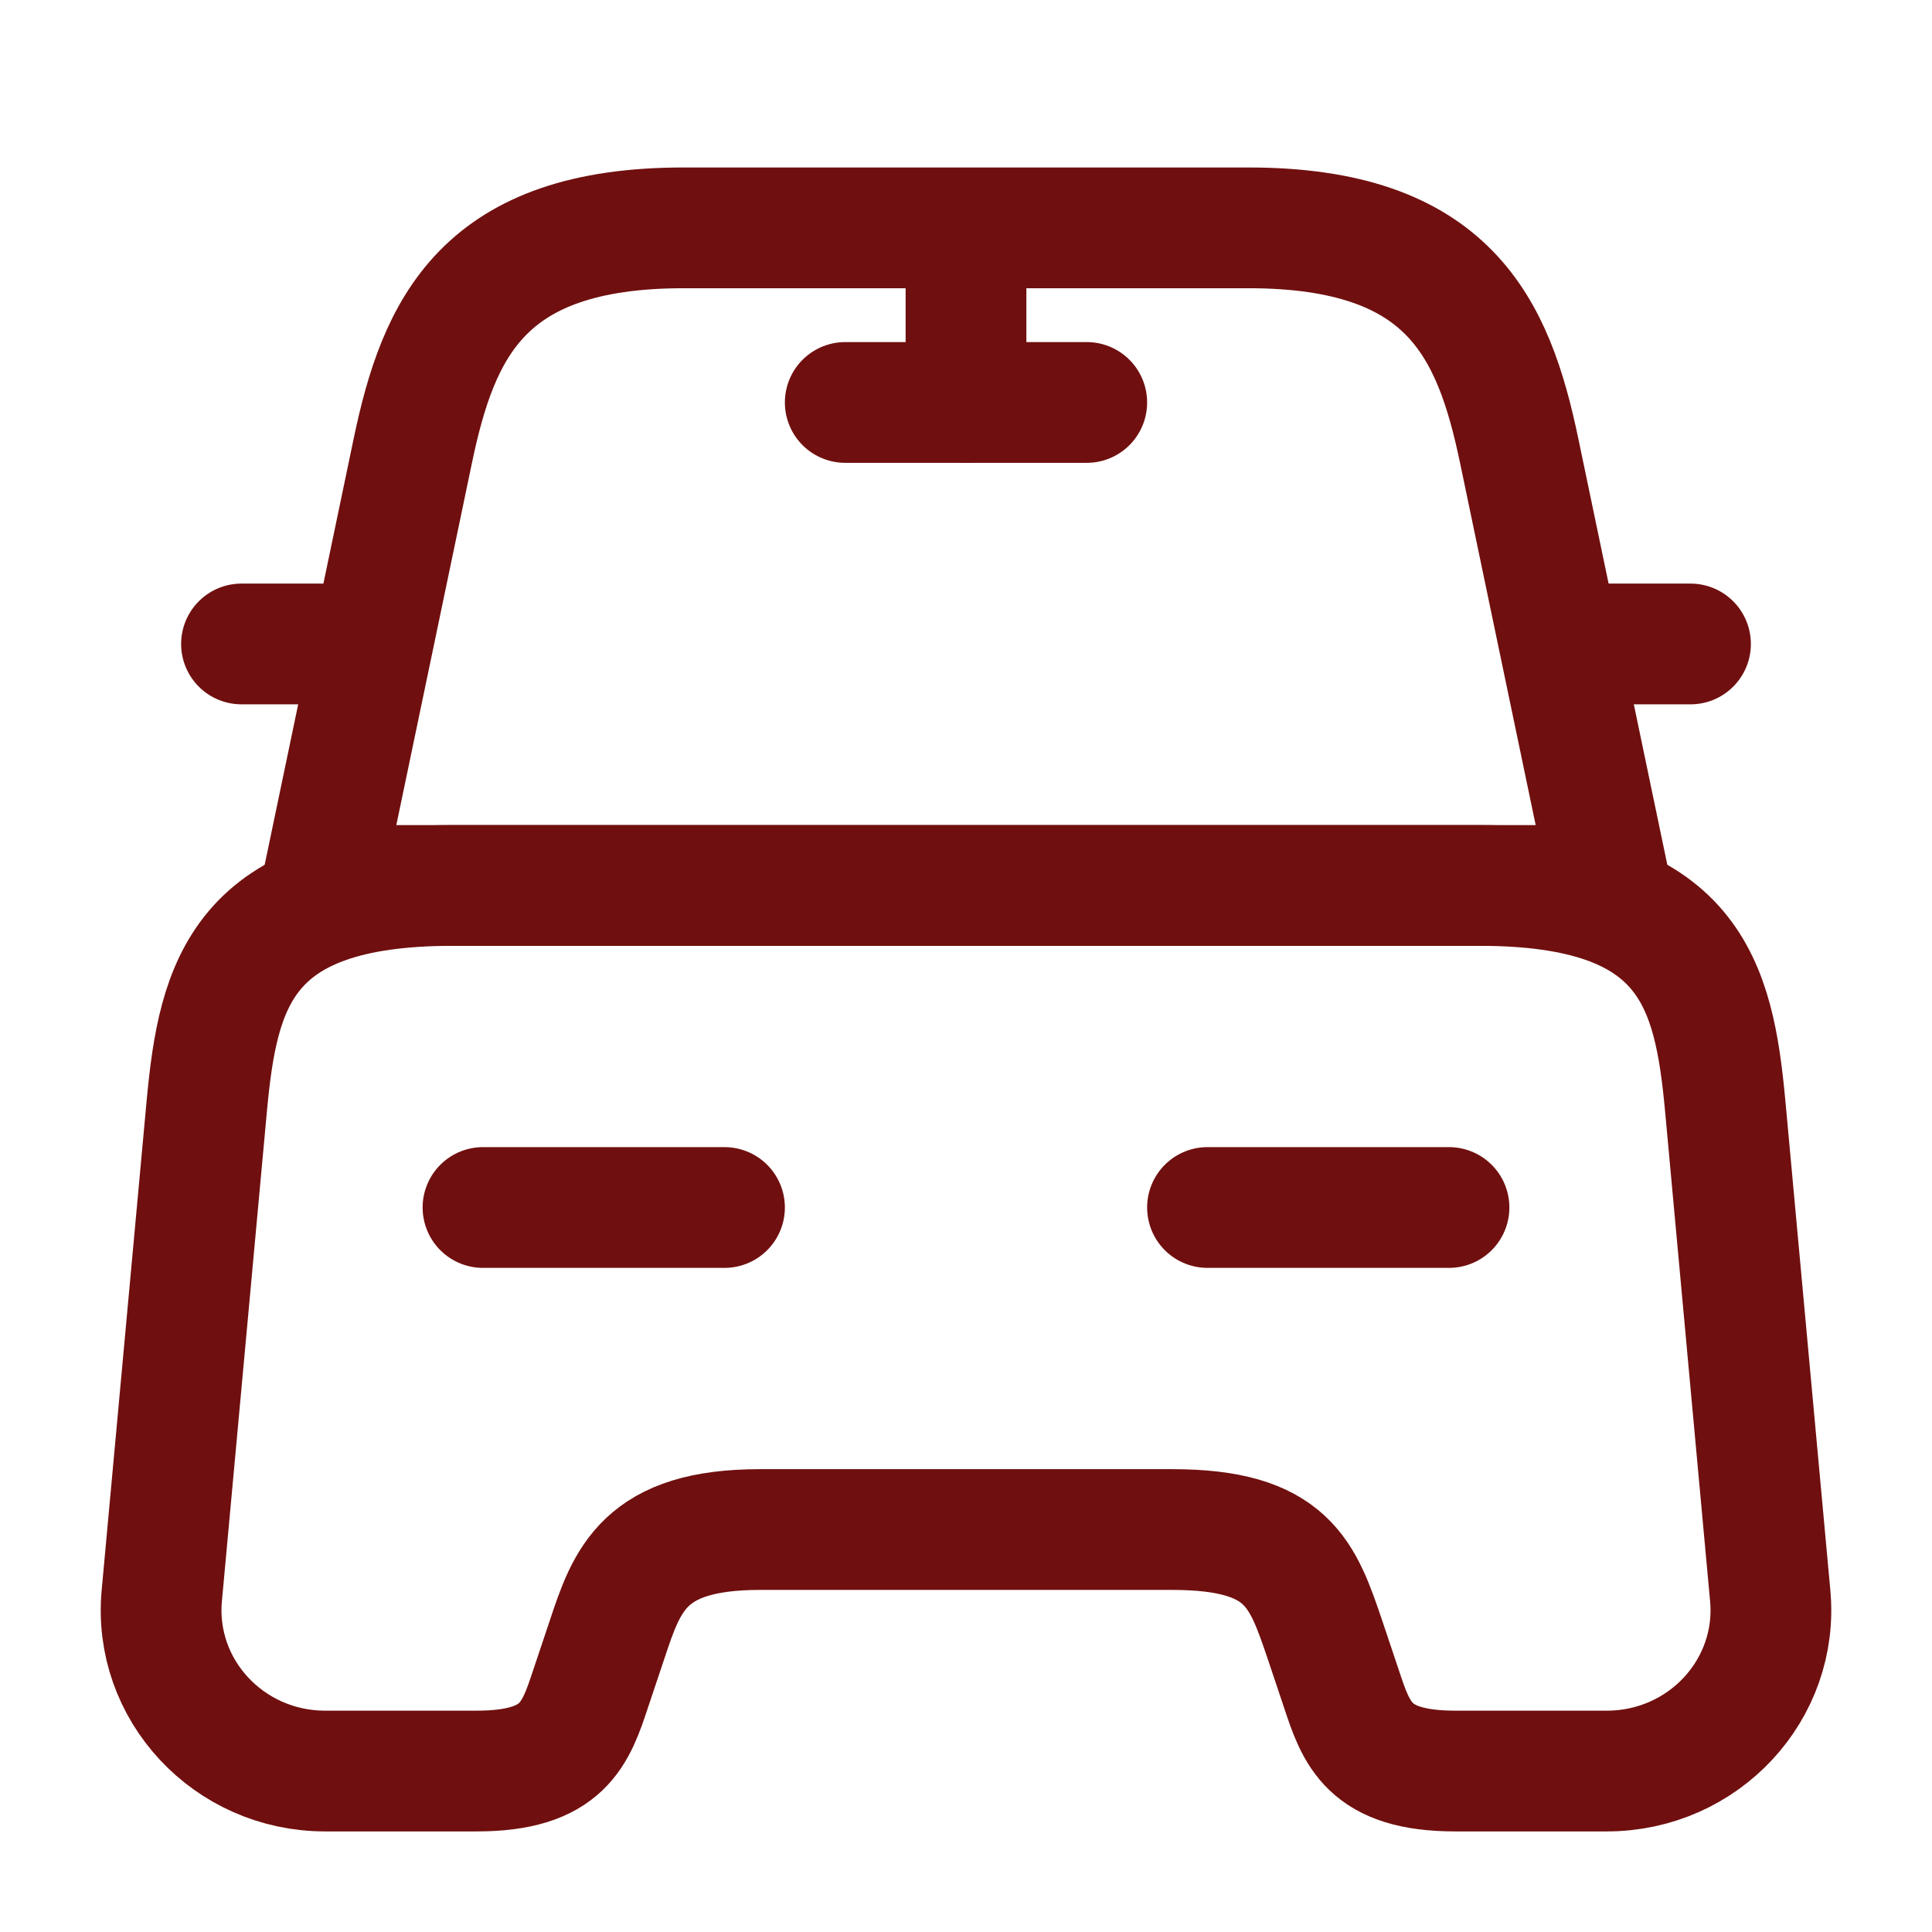 <svg width="16" height="16" viewBox="0 0 16 16" fill="none" xmlns="http://www.w3.org/2000/svg">
<path d="M10.34 1.887H5.66C4 1.887 3.633 2.713 3.42 3.727L2.667 7.333H13.333L12.58 3.727C12.367 2.713 12 1.887 10.34 1.887Z" stroke="#700F0F" stroke-linecap="round" stroke-linejoin="round"/>
<path d="M14.66 13.213C14.733 13.993 14.107 14.667 13.307 14.667H12.053C11.333 14.667 11.233 14.36 11.107 13.98L10.973 13.58C10.787 13.034 10.667 12.667 9.707 12.667H6.293C5.333 12.667 5.193 13.08 5.027 13.58L4.893 13.98C4.767 14.36 4.667 14.667 3.947 14.667H2.693C1.893 14.667 1.267 13.993 1.34 13.213L1.713 9.153C1.807 8.153 2 7.333 3.747 7.333H12.253C14 7.333 14.193 8.153 14.287 9.153L14.66 13.213Z" stroke="#700F0F" stroke-linecap="round" stroke-linejoin="round"/>
<path d="M2.667 5.333H2" stroke="#700F0F" stroke-linecap="round" stroke-linejoin="round"/>
<path d="M14 5.333H13.333" stroke="#700F0F" stroke-linecap="round" stroke-linejoin="round"/>
<path d="M8 2V3.333" stroke="#700F0F" stroke-linecap="round" stroke-linejoin="round"/>
<path d="M7 3.333H9" stroke="#700F0F" stroke-linecap="round" stroke-linejoin="round"/>
<path d="M4 10H6" stroke="#700F0F" stroke-linecap="round" stroke-linejoin="round"/>
<path d="M10 10H12" stroke="#700F0F" stroke-linecap="round" stroke-linejoin="round"/>
</svg>
